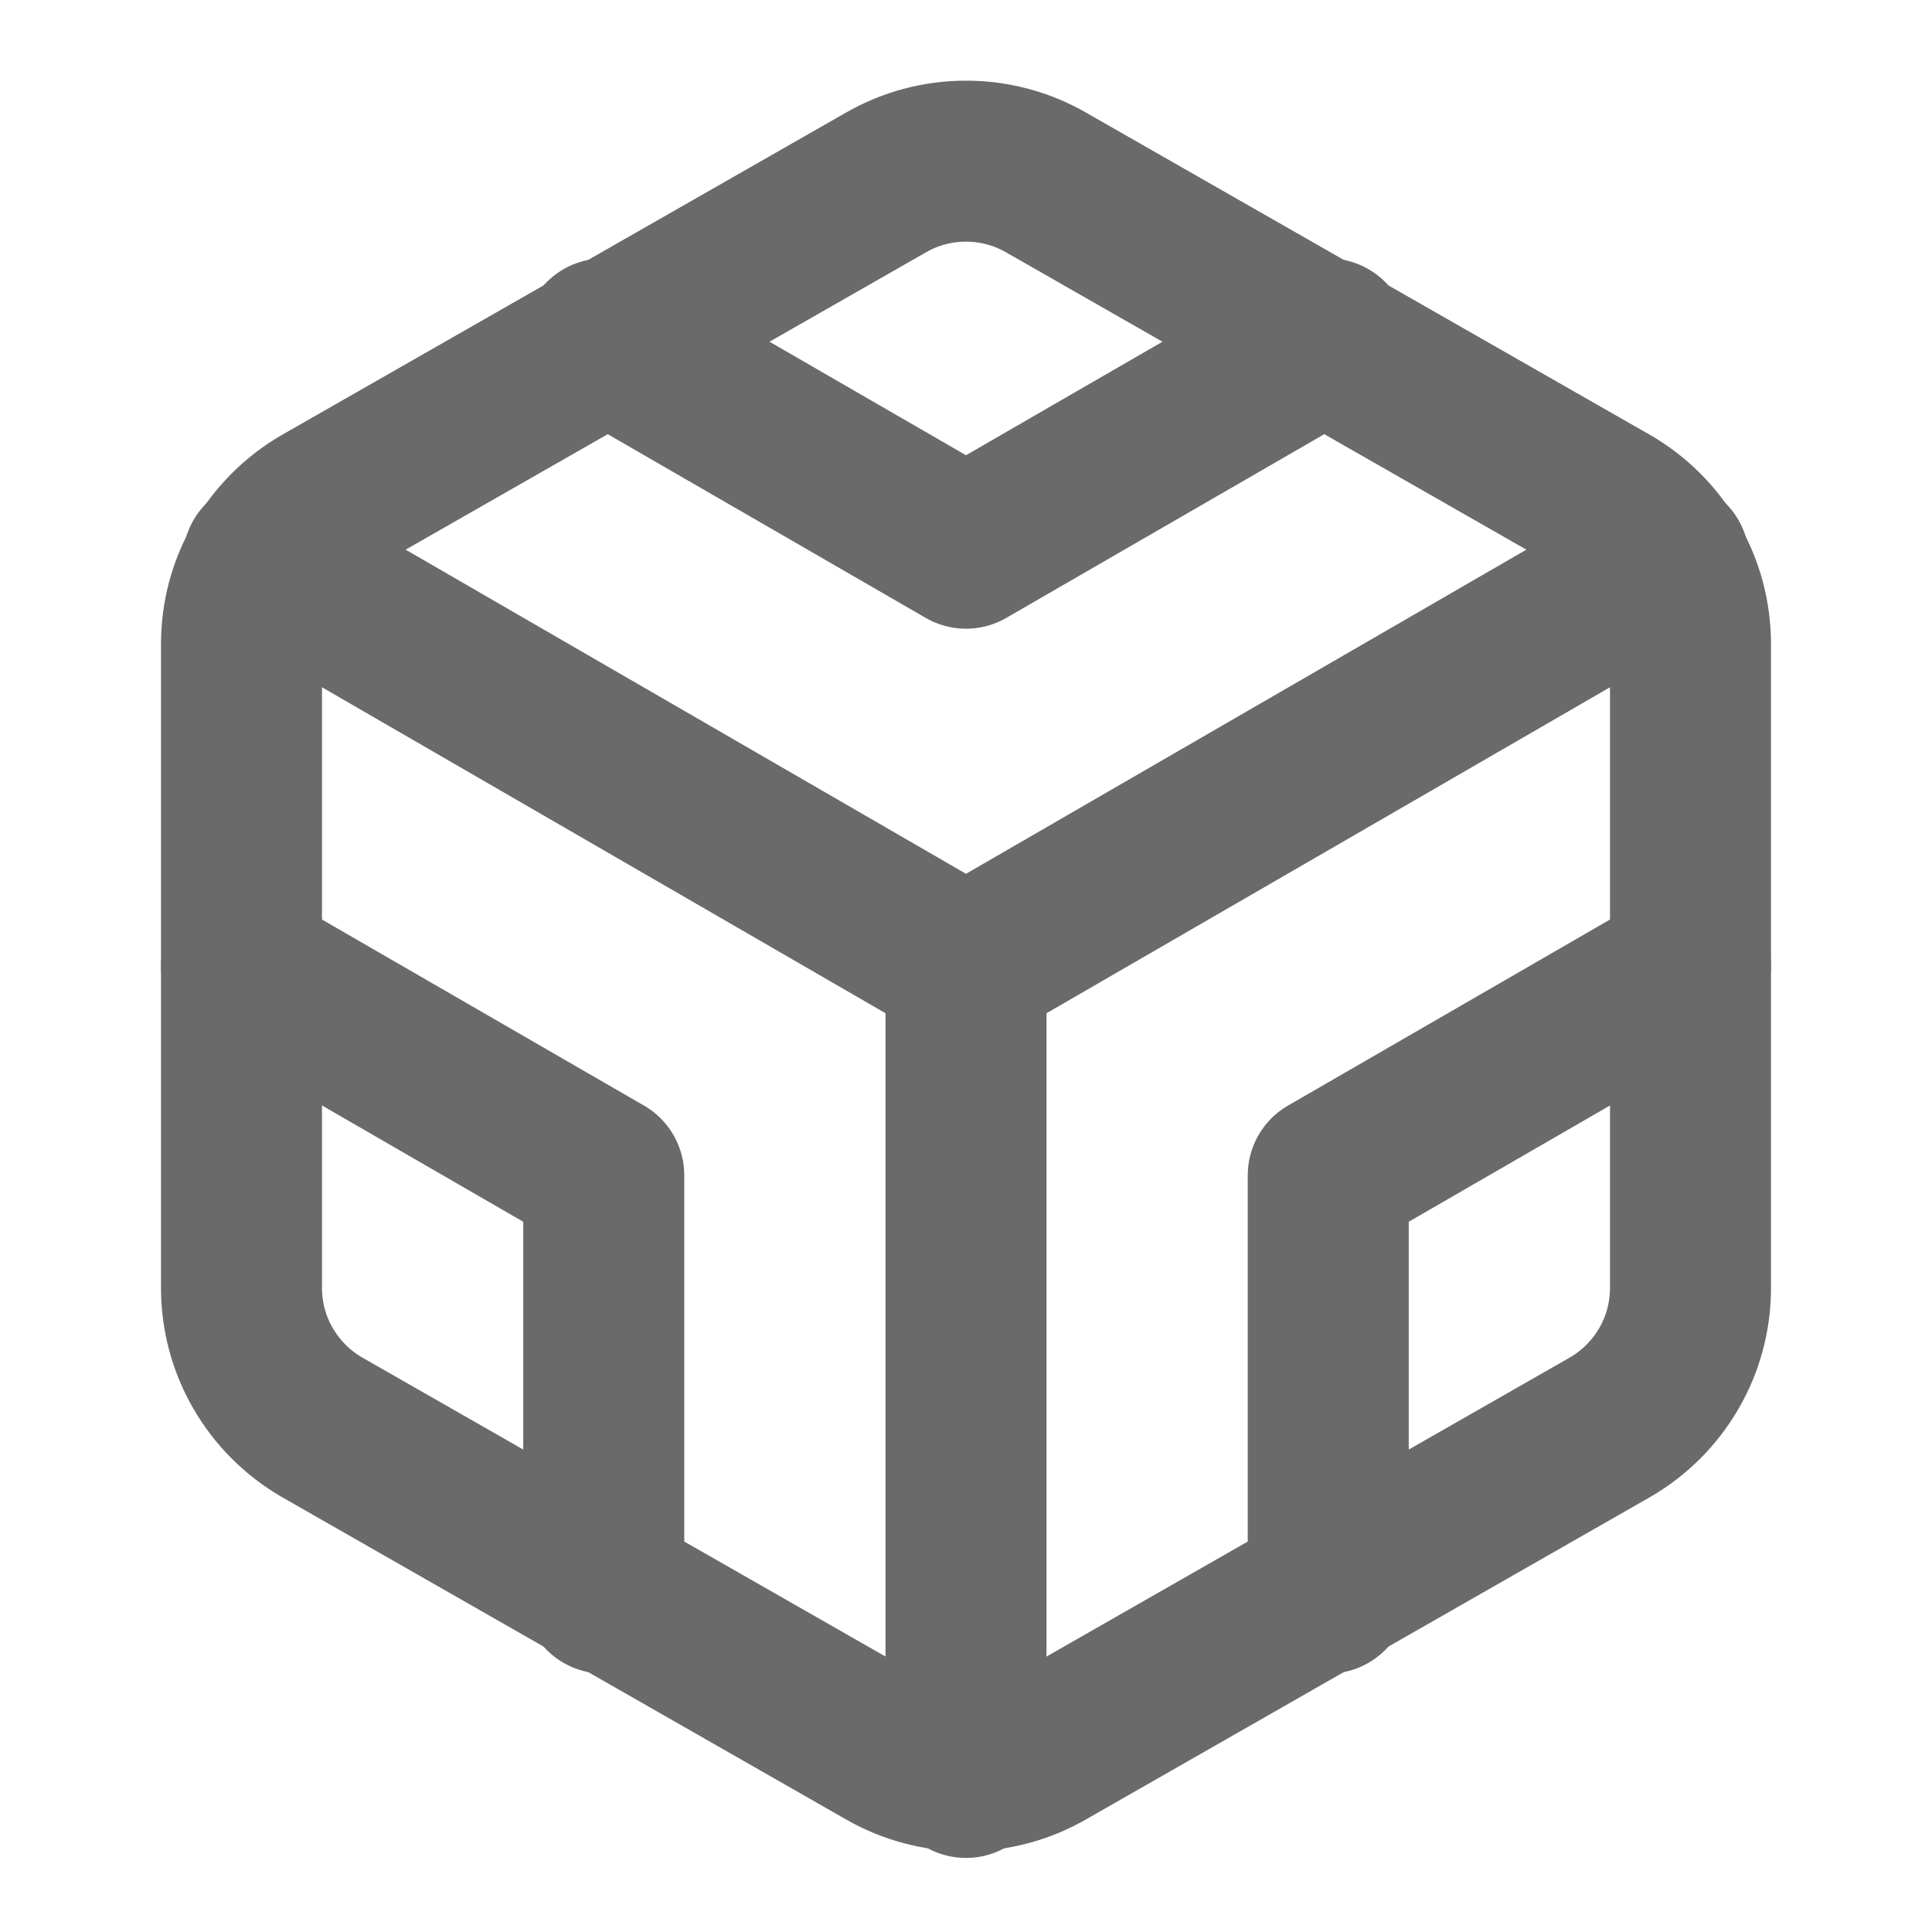 <svg width="12" height="12" viewBox="0 0 12 12" fill="none" xmlns="http://www.w3.org/2000/svg">
<g clip-path="url(#clip0_1228_25459)">
<path d="M10.5 8V4C10.5 3.825 10.454 3.652 10.366 3.501C10.278 3.349 10.152 3.223 10 3.135L6.5 1.135C6.348 1.047 6.176 1.001 6 1.001C5.824 1.001 5.652 1.047 5.5 1.135L2 3.135C1.848 3.223 1.722 3.349 1.634 3.501C1.546 3.652 1.5 3.825 1.5 4V8C1.5 8.175 1.546 8.348 1.634 8.499C1.722 8.651 1.848 8.777 2 8.865L5.5 10.865C5.652 10.953 5.824 10.999 6 10.999C6.176 10.999 6.348 10.953 6.5 10.865L10 8.865C10.152 8.777 10.278 8.651 10.366 8.499C10.454 8.348 10.5 8.175 10.5 8Z" stroke="#6B6A6A" stroke-linecap="round" stroke-linejoin="round"/>
<path d="M3.75 2.105L6 3.405L8.25 2.105" stroke="#6B6A6A" stroke-linecap="round" stroke-linejoin="round"/>
<path d="M3.75 9.895V7.3L1.5 6" stroke="#6B6A6A" stroke-linecap="round" stroke-linejoin="round"/>
<path d="M10.5 6L8.25 7.3V9.895" stroke="#6B6A6A" stroke-linecap="round" stroke-linejoin="round"/>
<path d="M1.635 3.48L6 6.005L10.365 3.48" stroke="#6B6A6A" stroke-linecap="round" stroke-linejoin="round"/>
<path d="M6 11.04V6" stroke="#6B6A6A" stroke-linecap="round" stroke-linejoin="round"/>
</g>
<defs>
<clipPath id="clip0_1228_25459">
<rect width="12" height="12" fill="white"/>
</clipPath>
</defs>
</svg>
